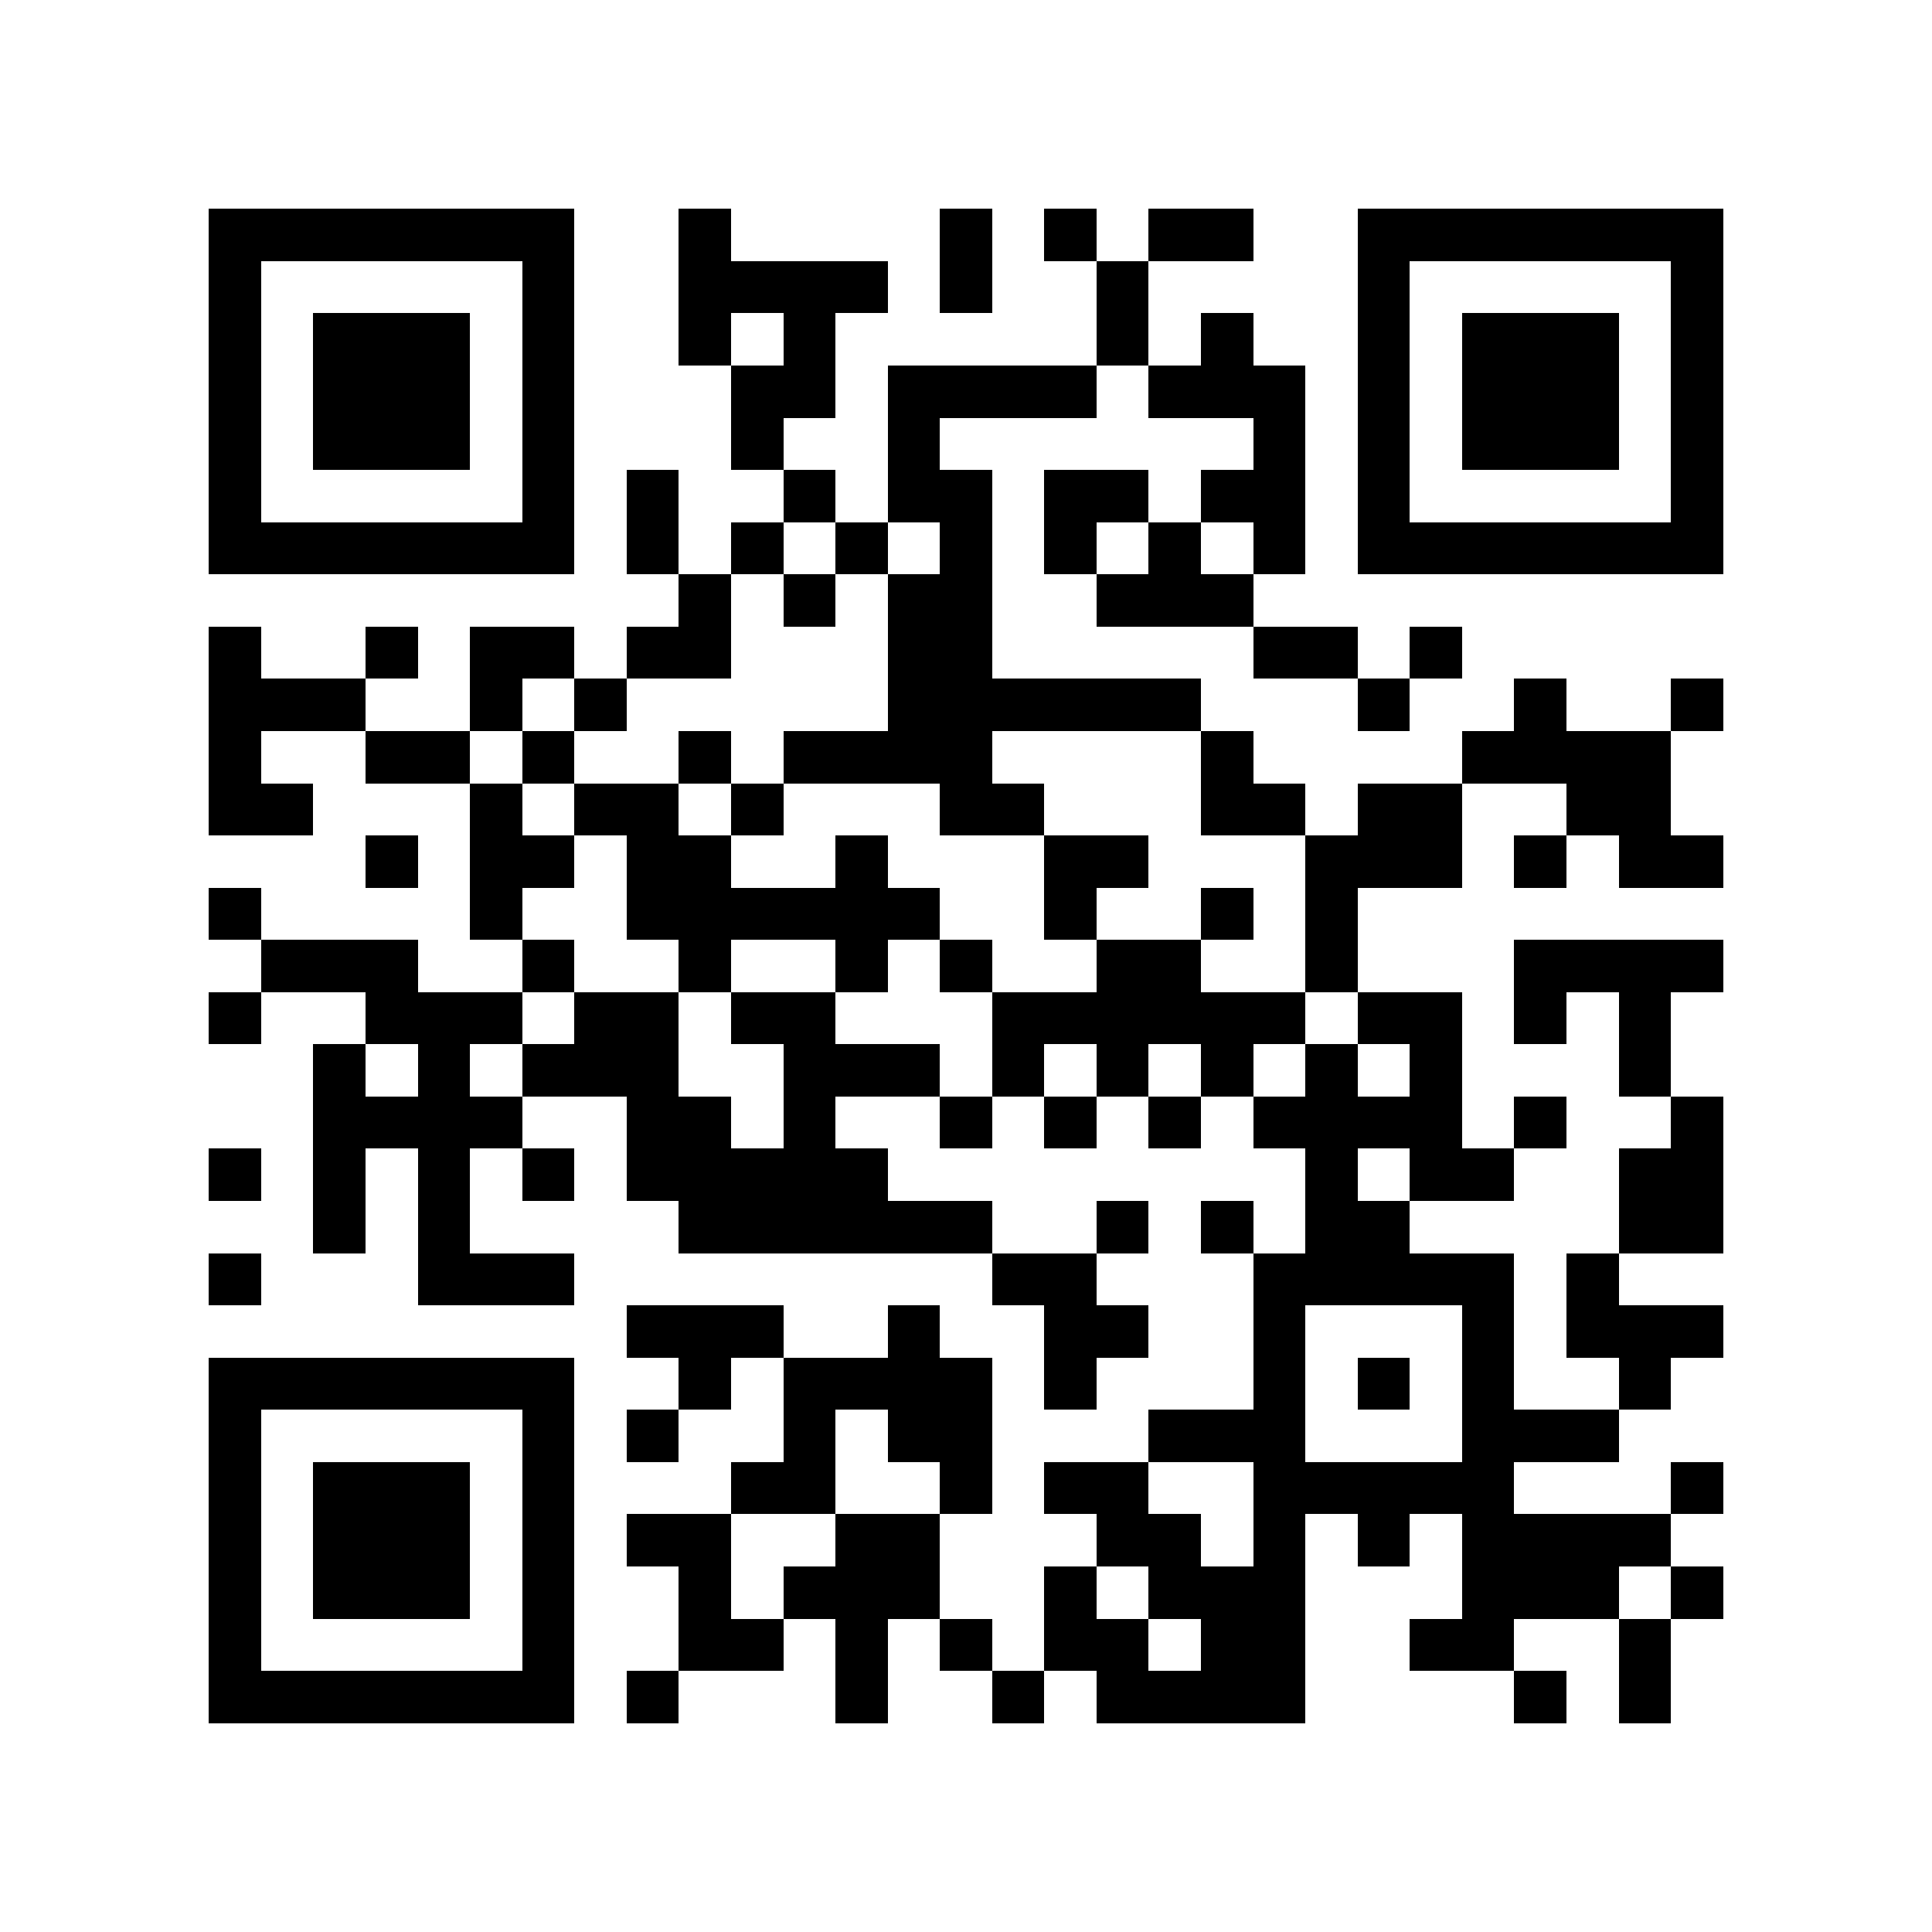 <?xml version="1.0" encoding="utf-8"?><!DOCTYPE svg PUBLIC "-//W3C//DTD SVG 1.1//EN" "http://www.w3.org/Graphics/SVG/1.1/DTD/svg11.dtd"><svg xmlns="http://www.w3.org/2000/svg" viewBox="0 0 37 37" shape-rendering="crispEdges"><path fill="#ffffff" d="M0 0h37v37H0z"/><path stroke="#000000" d="M4 4.5h7m2 0h1m4 0h1m1 0h1m1 0h2m2 0h7M4 5.5h1m5 0h1m2 0h4m1 0h1m2 0h1m4 0h1m5 0h1M4 6.5h1m1 0h3m1 0h1m2 0h1m1 0h1m5 0h1m1 0h1m2 0h1m1 0h3m1 0h1M4 7.5h1m1 0h3m1 0h1m3 0h2m1 0h4m1 0h3m1 0h1m1 0h3m1 0h1M4 8.5h1m1 0h3m1 0h1m3 0h1m2 0h1m6 0h1m1 0h1m1 0h3m1 0h1M4 9.5h1m5 0h1m1 0h1m2 0h1m1 0h2m1 0h2m1 0h2m1 0h1m5 0h1M4 10.5h7m1 0h1m1 0h1m1 0h1m1 0h1m1 0h1m1 0h1m1 0h1m1 0h7M13 11.5h1m1 0h1m1 0h2m2 0h3M4 12.5h1m2 0h1m1 0h2m1 0h2m3 0h2m5 0h2m1 0h1M4 13.5h3m2 0h1m1 0h1m5 0h6m3 0h1m2 0h1m2 0h1M4 14.5h1m2 0h2m1 0h1m2 0h1m1 0h4m4 0h1m4 0h4M4 15.5h2m3 0h1m1 0h2m1 0h1m3 0h2m3 0h2m1 0h2m2 0h2M7 16.5h1m1 0h2m1 0h2m2 0h1m3 0h2m3 0h3m1 0h1m1 0h2M4 17.5h1m4 0h1m2 0h6m2 0h1m2 0h1m1 0h1M5 18.5h3m2 0h1m2 0h1m2 0h1m1 0h1m2 0h2m2 0h1m3 0h4M4 19.5h1m2 0h3m1 0h2m1 0h2m3 0h6m1 0h2m1 0h1m1 0h1M6 20.5h1m1 0h1m1 0h3m2 0h3m1 0h1m1 0h1m1 0h1m1 0h1m1 0h1m3 0h1M6 21.5h4m2 0h2m1 0h1m2 0h1m1 0h1m1 0h1m1 0h4m1 0h1m2 0h1M4 22.5h1m1 0h1m1 0h1m1 0h1m1 0h5m8 0h1m1 0h2m2 0h2M6 23.5h1m1 0h1m4 0h6m2 0h1m1 0h1m1 0h2m4 0h2M4 24.5h1m3 0h3m8 0h2m3 0h5m1 0h1M12 25.5h3m2 0h1m2 0h2m2 0h1m3 0h1m1 0h3M4 26.5h7m2 0h1m1 0h4m1 0h1m3 0h1m1 0h1m1 0h1m2 0h1M4 27.5h1m5 0h1m1 0h1m2 0h1m1 0h2m3 0h3m3 0h3M4 28.5h1m1 0h3m1 0h1m3 0h2m2 0h1m1 0h2m2 0h5m3 0h1M4 29.5h1m1 0h3m1 0h1m1 0h2m2 0h2m3 0h2m1 0h1m1 0h1m1 0h4M4 30.5h1m1 0h3m1 0h1m2 0h1m1 0h3m2 0h1m1 0h3m3 0h3m1 0h1M4 31.5h1m5 0h1m2 0h2m1 0h1m1 0h1m1 0h2m1 0h2m2 0h2m2 0h1M4 32.5h7m1 0h1m3 0h1m2 0h1m1 0h4m4 0h1m1 0h1"/></svg>
